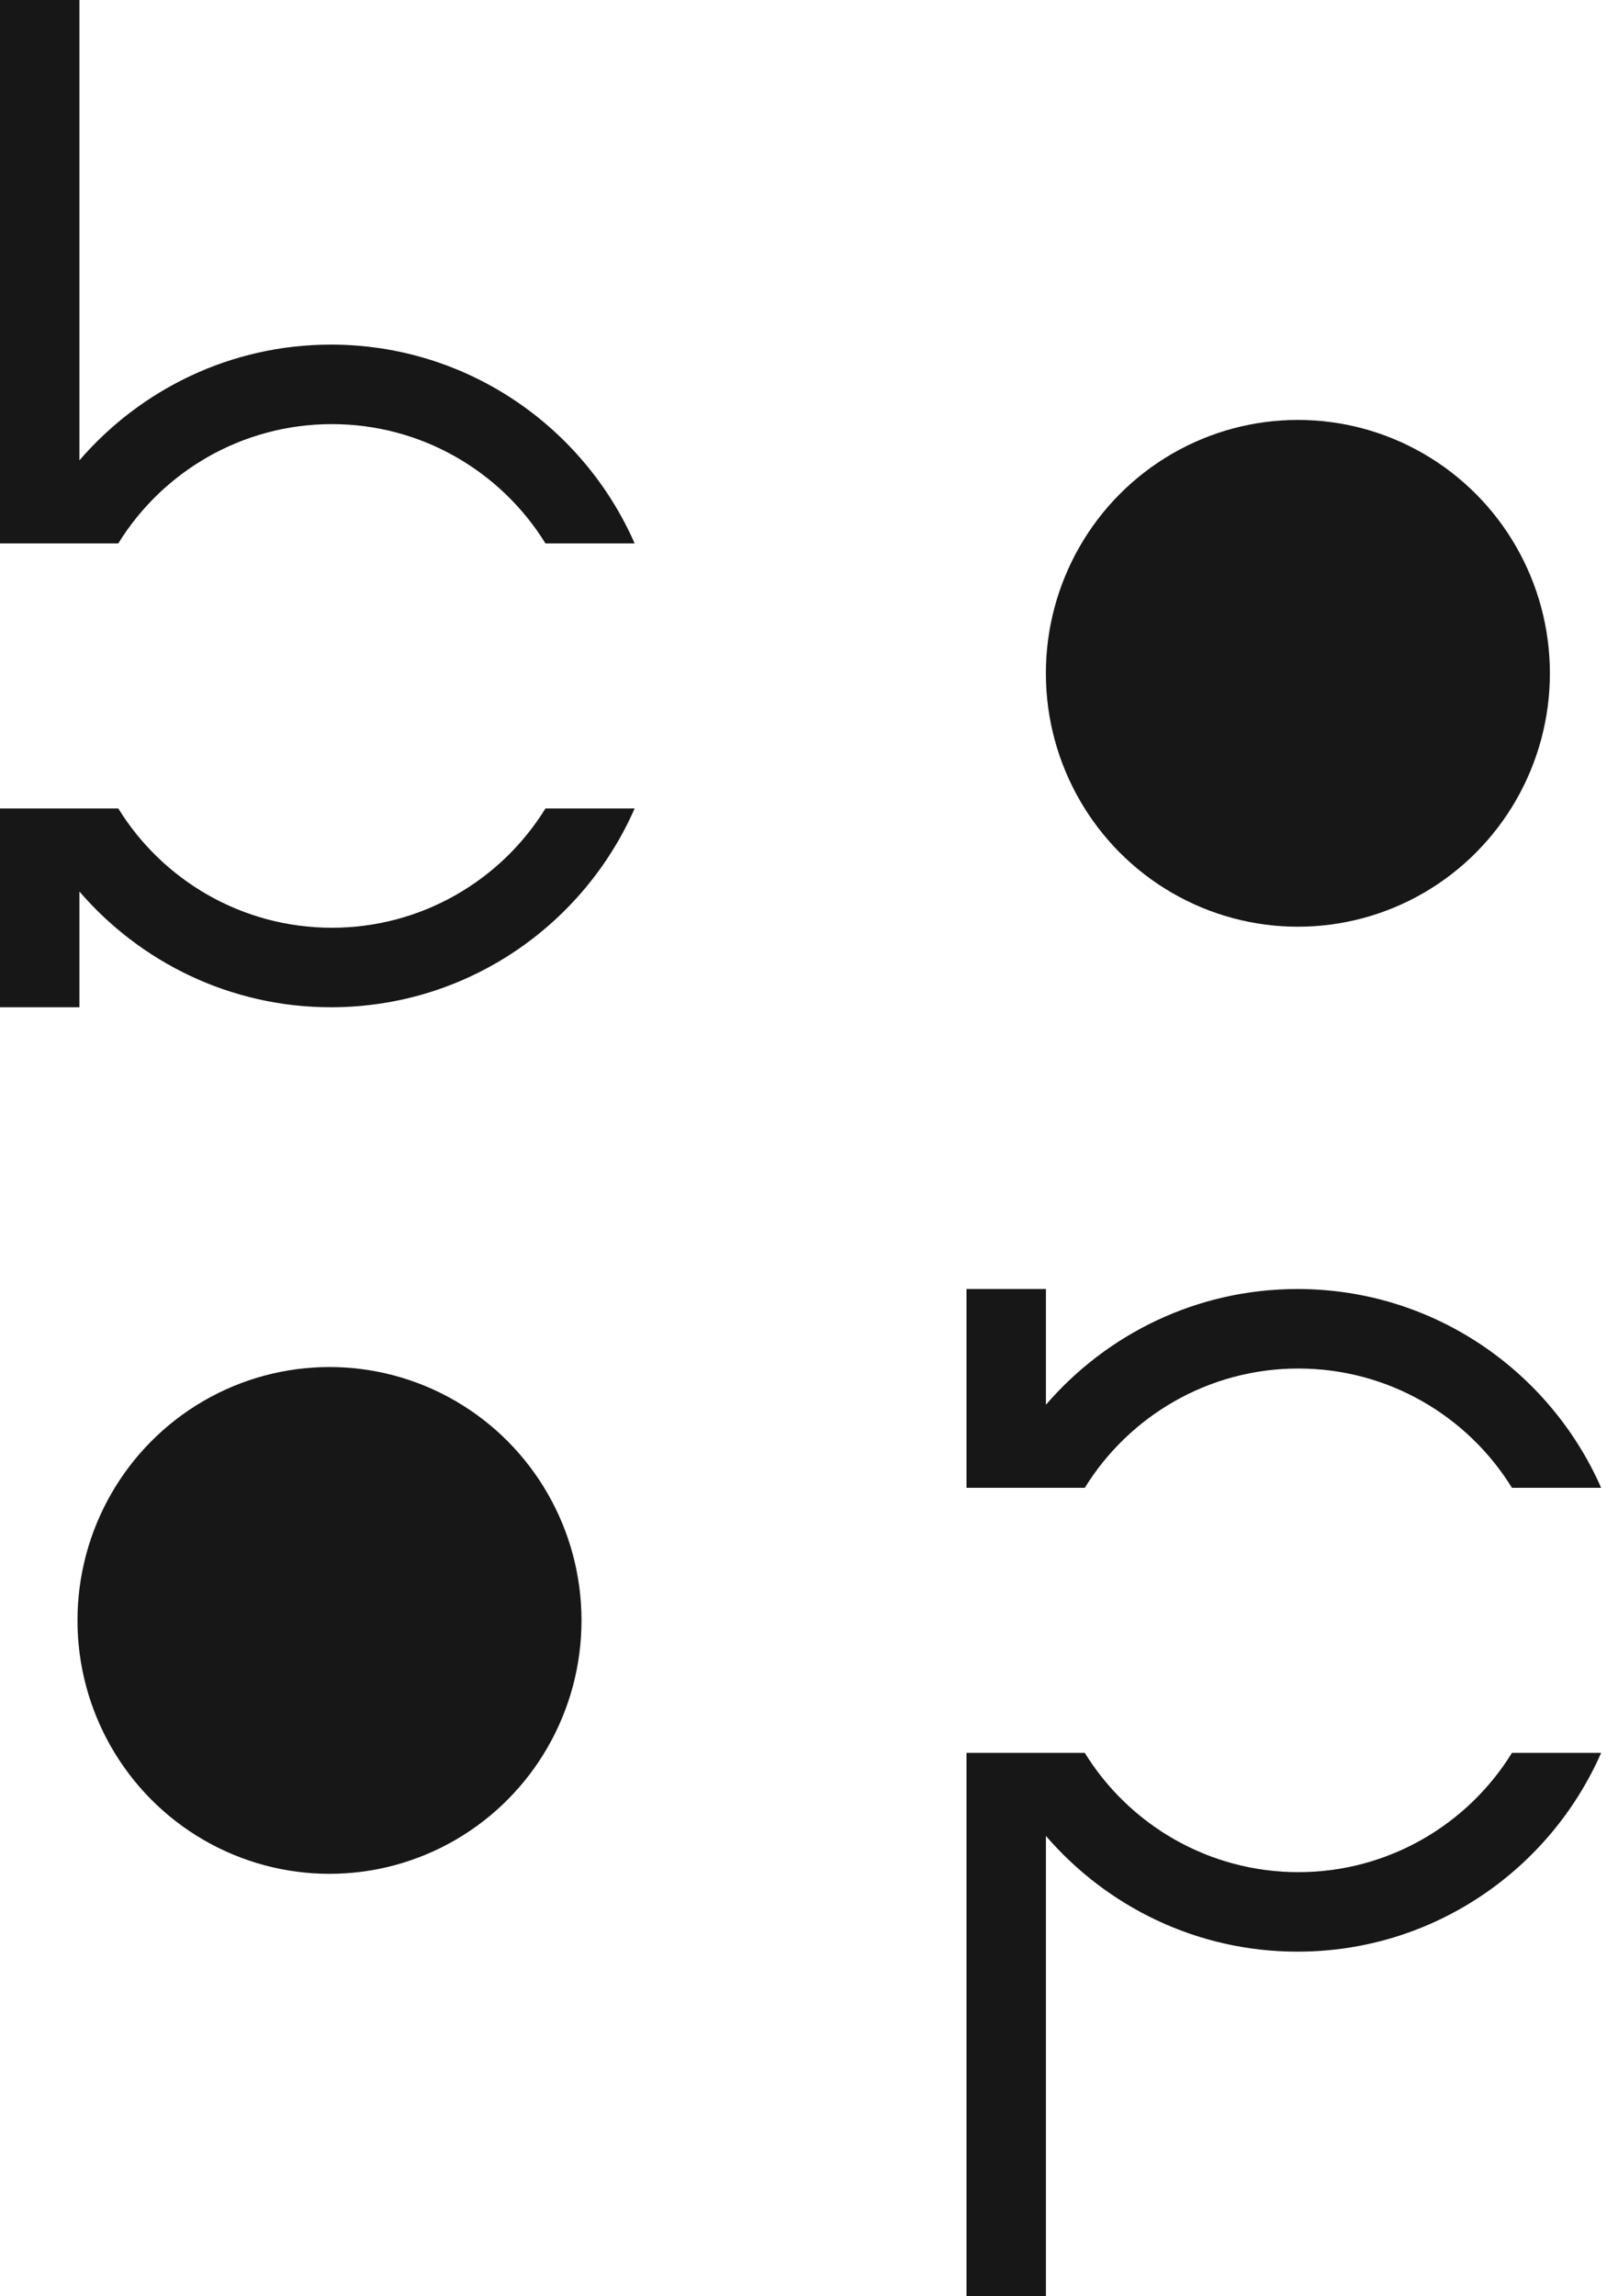 <svg width="28" height="40" viewBox="0 0 28 40" fill="none" xmlns="http://www.w3.org/2000/svg">
<path d="M16.84 40L18.224 40L18.224 31.981C19.285 33.212 20.854 33.997 22.607 33.997C24.976 33.997 27.006 32.566 27.898 30.534L26.344 30.534C25.575 31.781 24.191 32.612 22.622 32.612C21.054 32.612 19.67 31.781 18.901 30.534L16.84 30.534L16.84 40ZM16.84 25.917L16.84 22.454L18.224 22.454L18.224 24.47C19.285 23.239 20.854 22.454 22.607 22.454C24.976 22.454 27.006 23.885 27.898 25.917L26.344 25.917C25.575 24.67 24.191 23.839 22.622 23.839C21.054 23.839 19.67 24.67 18.901 25.917L16.84 25.917Z" fill="#171718"/>
<path d="M0 0L1.384 0V8.019C2.445 6.788 4.014 6.003 5.767 6.003C8.136 6.003 10.166 7.434 11.058 9.466H9.504C8.735 8.219 7.351 7.388 5.783 7.388C4.214 7.388 2.83 8.219 2.061 9.466H0L0 0ZM0 14.083L0 17.546H1.384V15.53C2.445 16.761 4.014 17.546 5.767 17.546C8.136 17.546 10.166 16.115 11.058 14.083H9.504C8.735 15.33 7.351 16.161 5.783 16.161C4.214 16.161 2.83 15.33 2.061 14.083H0Z" fill="#171718"/>
<ellipse cx="22.614" cy="11.729" rx="4.391" ry="4.414" fill="#171718"/>
<ellipse cx="5.741" cy="28.227" rx="4.391" ry="4.414" fill="#171718"/>
</svg>
